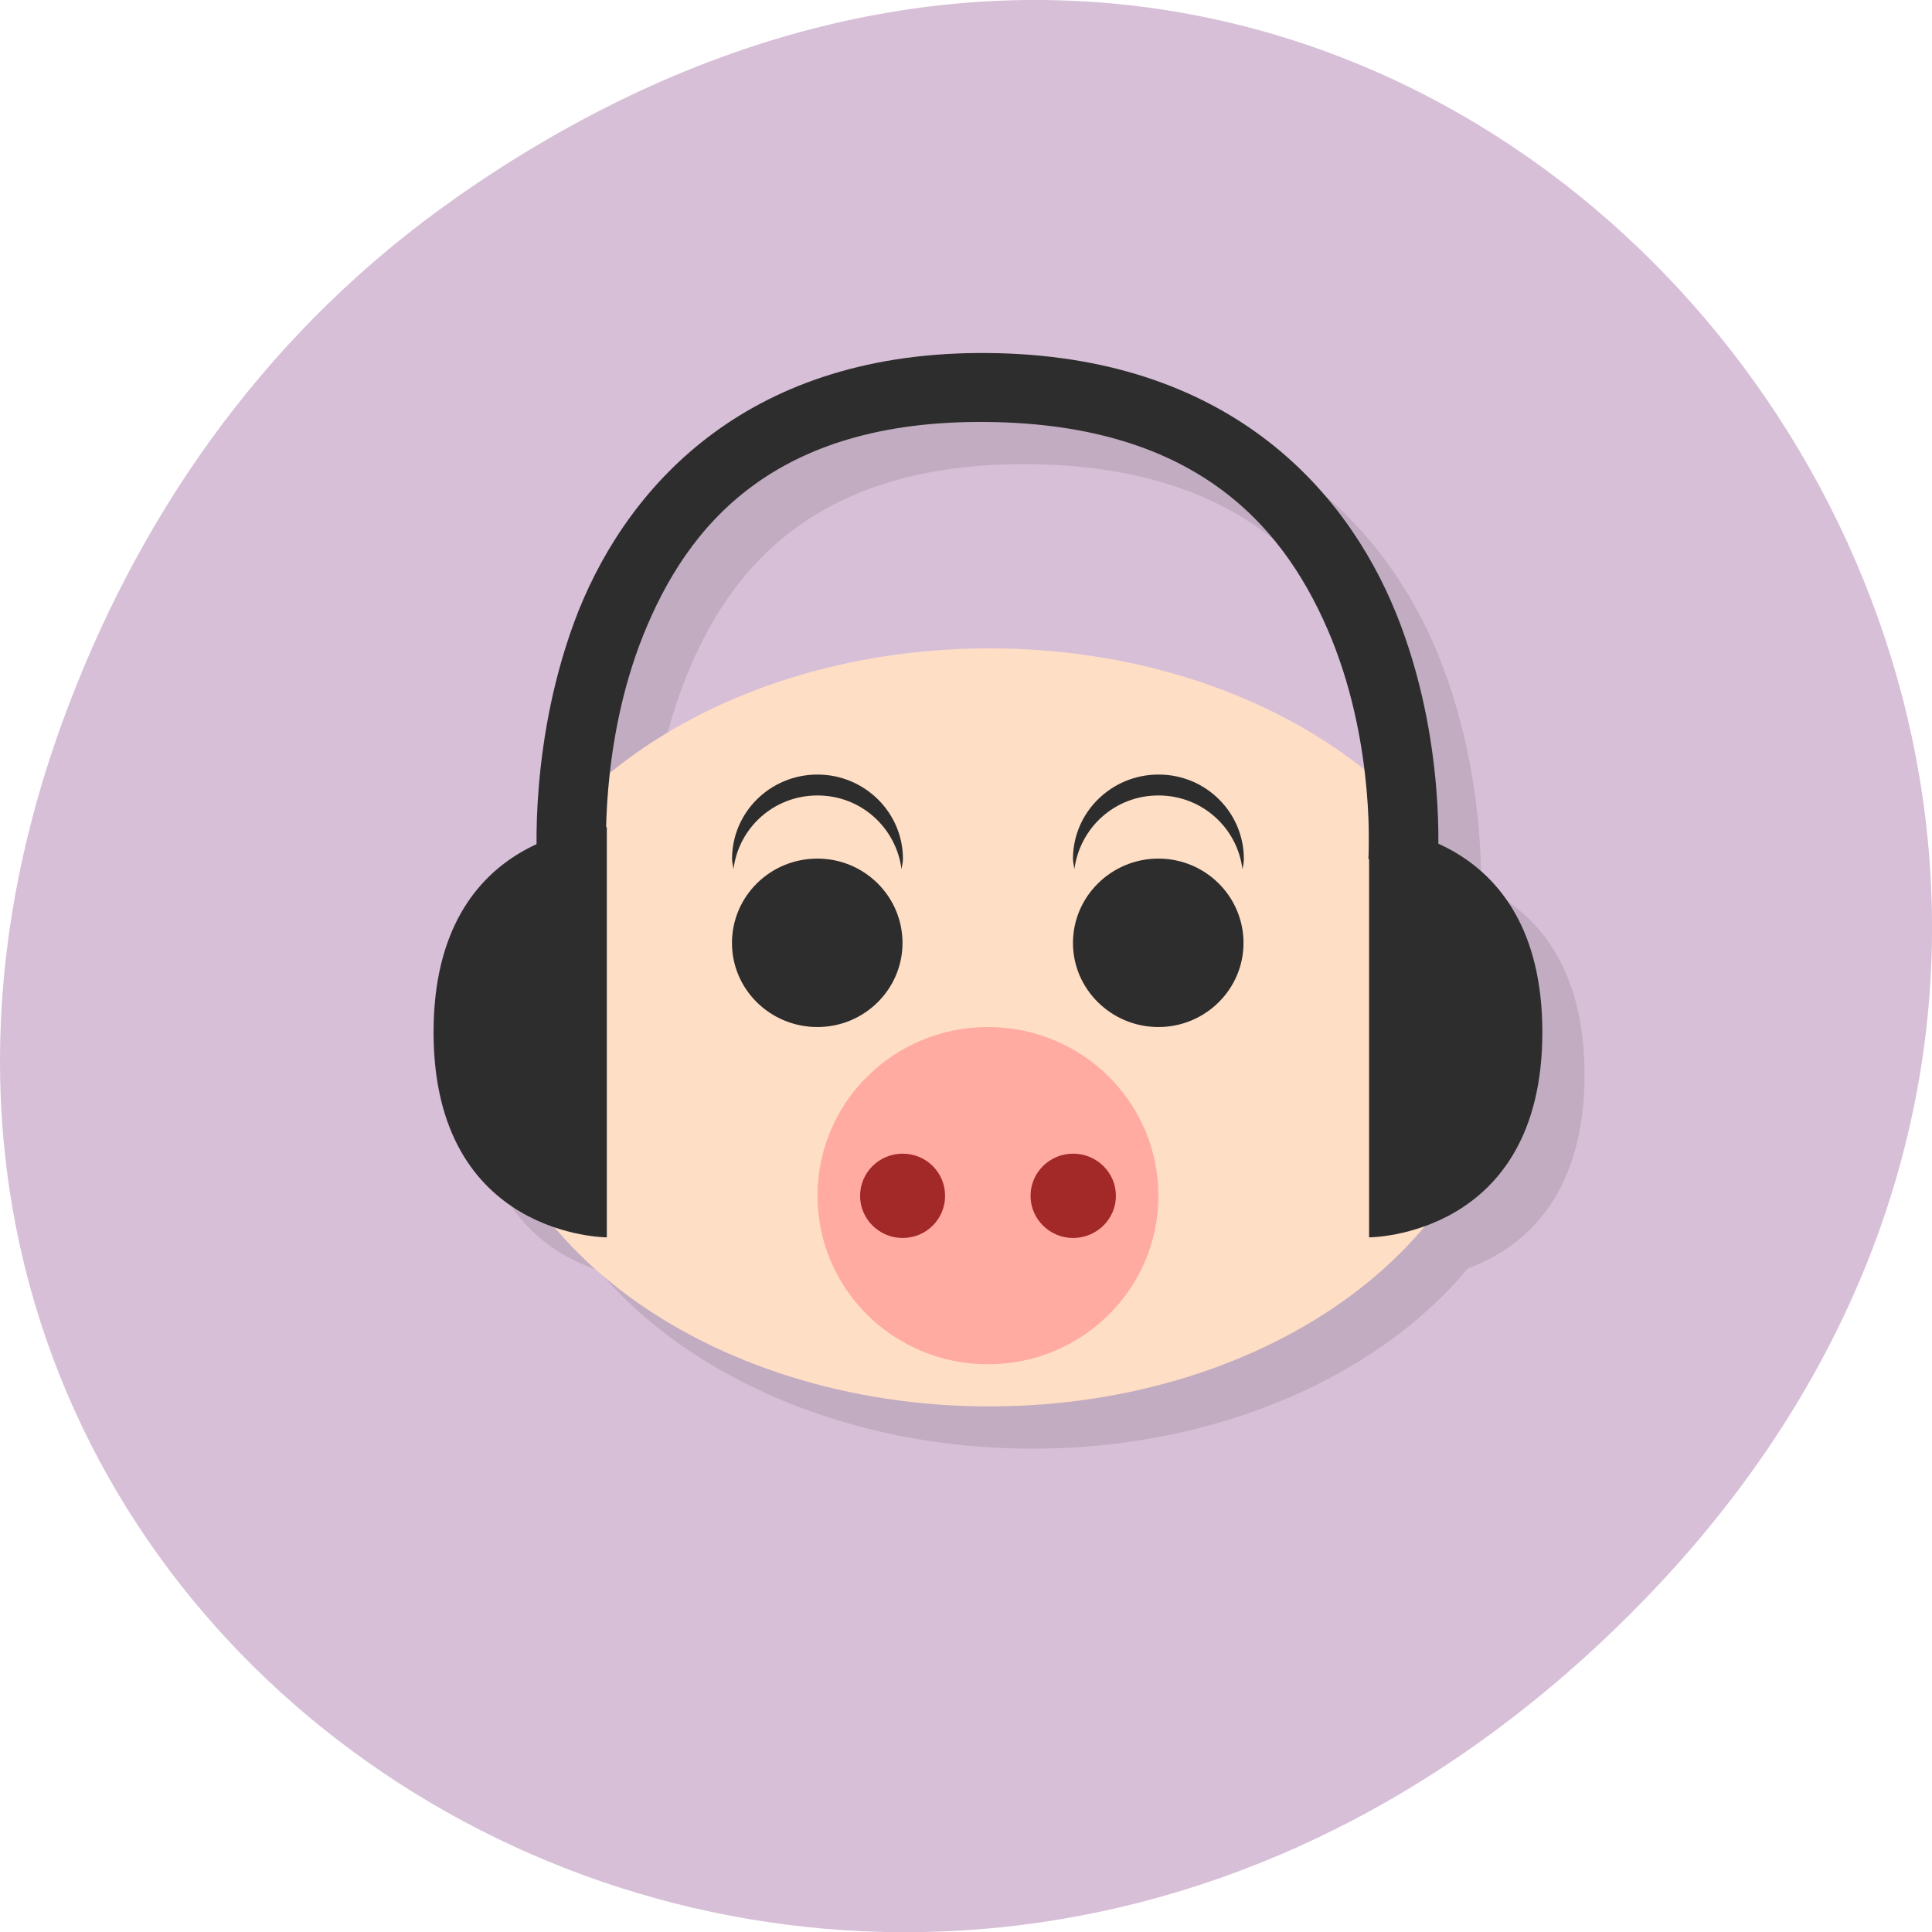 <svg xmlns="http://www.w3.org/2000/svg" xmlns:xlink="http://www.w3.org/1999/xlink" viewBox="0 0 22 22"><defs><g id="4" clip-path="url(#3)"><path d="m 17.578 12.18 c 0 2.383 -2.605 4.316 -5.824 4.316 c -3.215 0 -5.824 -1.934 -5.824 -4.316 c 0 -2.387 2.609 -4.32 5.824 -4.32 c 3.219 0 5.824 1.934 5.824 4.32"/><path d="m 7.395 14.574 v -4.672 c 0 0 -1.973 0 -1.973 2.336 c 0 2.336 1.973 2.336 1.973 2.336"/><path d="m 16.07 14.574 v -4.672 c 0 0 1.973 0 1.973 2.336 c 0 2.336 -1.973 2.336 -1.973 2.336"/><path d="m 11.738 4.504 c -2.703 -0.027 -4.078 1.477 -4.66 2.93 c -0.578 1.457 -0.477 2.887 -0.477 2.887 l 0.789 -0.055 c 0 0 -0.082 -1.289 0.418 -2.547 c 0.504 -1.258 1.492 -2.453 3.914 -2.434 c 2.422 0.027 3.422 1.23 3.926 2.473 c 0.504 1.25 0.418 2.508 0.418 2.508 l 0.793 0.055 c 0 0 0.105 -1.41 -0.477 -2.852 c -0.582 -1.438 -1.941 -2.941 -4.648 -2.969"/><path d="m 10.762 11.219 c 0 0.527 -0.434 0.957 -0.969 0.957 c -0.535 0 -0.973 -0.43 -0.973 -0.957 c 0 -0.531 0.438 -0.961 0.973 -0.961 c 0.535 0 0.969 0.43 0.969 0.961"/><path d="m 14.648 11.219 c 0 0.527 -0.434 0.957 -0.973 0.957 c -0.535 0 -0.969 -0.43 -0.969 -0.957 c 0 -0.531 0.434 -0.961 0.969 -0.961 c 0.539 0 0.973 0.43 0.973 0.961"/><path d="m 13.676 14.09 c 0 1.059 -0.867 1.922 -1.941 1.922 c -1.074 0 -1.941 -0.863 -1.941 -1.922 c 0 -1.059 0.867 -1.918 1.941 -1.918 c 1.074 0 1.941 0.859 1.941 1.918"/><path d="m 11.25 14.1 c 0 0.262 -0.219 0.48 -0.488 0.48 c -0.266 0 -0.484 -0.219 -0.484 -0.48 c 0 -0.266 0.219 -0.48 0.484 -0.48 c 0.27 0 0.488 0.215 0.488 0.48"/><path d="m 13.191 14.1 c 0 0.262 -0.219 0.48 -0.484 0.48 c -0.27 0 -0.488 -0.219 -0.488 -0.48 c 0 -0.266 0.219 -0.48 0.488 -0.48 c 0.266 0 0.484 0.215 0.484 0.48"/><path d="m 13.676 9.301 c -0.535 0 -0.969 0.43 -0.969 0.957 c 0 0.043 0.008 0.082 0.012 0.121 c 0.063 -0.473 0.461 -0.84 0.961 -0.84 c 0.492 0 0.895 0.367 0.953 0.84 c 0.008 -0.039 0.016 -0.078 0.016 -0.121 c 0 -0.527 -0.434 -0.957 -0.969 -0.957"/><path d="m 9.793 9.301 c -0.535 0 -0.973 0.43 -0.973 0.957 c 0 0.043 0.012 0.082 0.016 0.121 c 0.063 -0.473 0.461 -0.84 0.957 -0.84 c 0.496 0 0.898 0.367 0.957 0.84 c 0.008 -0.039 0.016 -0.078 0.016 -0.121 c 0 -0.527 -0.434 -0.957 -0.973 -0.957"/></g><clipPath id="9"><path d="m 8 9 h 3 v 3 h -3"/></clipPath><clipPath id="A"><path d="m 12 9 h 3 v 3 h -3"/></clipPath><clipPath id="F"><path d="m 8 8 h 3 v 2 h -3"/></clipPath><clipPath id="B"><path d="m 9 11 h 5 v 5 h -5"/></clipPath><clipPath id="D"><path d="m 11 13 h 2 v 2 h -2"/></clipPath><clipPath id="E"><path d="m 12 8 h 3 v 2 h -3"/></clipPath><clipPath id="C"><path d="m 9 13 h 2 v 2 h -2"/></clipPath><clipPath id="8"><path d="m 6 4 h 11 v 6 h -11"/></clipPath><clipPath id="0"><path d="m 22.414 10.258 c 0 6.098 -5 11.04 -11.164 11.04 c -6.164 0 -11.168 -4.938 -11.168 -11.04 c 0 -6.094 5 -11.03 11.168 -11.03 c 6.164 0 11.164 4.938 11.164 11.03"/></clipPath><clipPath id="3"><path d="M 0,0 H22 V22 H0 z"/></clipPath><clipPath id="7"><path d="m 15 9 h 3 v 6 h -3"/></clipPath><clipPath id="6"><path d="m 4 9 h 3 v 6 h -3"/></clipPath><clipPath id="5"><path d="m 5 7 h 13 v 10 h -13"/></clipPath><filter id="1" filterUnits="objectBoundingBox" x="0" y="0" width="22" height="22"><feColorMatrix type="matrix" in="SourceGraphic" values="0 0 0 0 1 0 0 0 0 1 0 0 0 0 1 0 0 0 1 0"/></filter><mask id="2"><g filter="url(#1)"><path fill-opacity="0.102" d="M 0,0 H22 V22 H0 z"/></g></mask></defs><path d="m 5.172 2.266 c 11.25 -7.91 22.652 6.699 13.484 16.02 c -8.637 8.781 -22.06 0.641 -17.863 -10.285 c 0.875 -2.281 2.313 -4.281 4.379 -5.734" fill="#d7bfd7"/><g clip-path="url(#0)"><use xlink:href="#4" mask="url(#2)"/></g><g clip-path="url(#5)"><g clip-path="url(#0)"><path d="m 17.09 11.699 c 0 2.383 -2.605 4.316 -5.824 4.316 c -3.219 0 -5.828 -1.934 -5.828 -4.316 c 0 -2.387 2.609 -4.316 5.828 -4.316 c 3.219 0 5.824 1.93 5.824 4.316" fill="#ffdec6"/></g></g><g clip-path="url(#6)"><g clip-path="url(#0)"><path d="m 6.91 14.09 v -4.672 c 0 0 -1.973 0 -1.973 2.336 c 0 2.336 1.973 2.336 1.973 2.336" fill="#2d2d2d"/></g></g><g clip-path="url(#7)"><g clip-path="url(#0)"><path d="m 15.59 14.09 v -4.672 c 0 0 1.973 0 1.973 2.336 c 0 2.336 -1.973 2.336 -1.973 2.336" fill="#2d2d2d"/></g></g><g clip-path="url(#8)"><g clip-path="url(#0)"><path d="m 11.254 4.02 c -2.707 -0.027 -4.078 1.477 -4.664 2.93 c -0.578 1.457 -0.473 2.887 -0.473 2.887 l 0.789 -0.051 c 0 0 -0.086 -1.293 0.418 -2.551 c 0.504 -1.258 1.492 -2.453 3.91 -2.43 c 2.426 0.023 3.422 1.227 3.93 2.473 c 0.504 1.246 0.418 2.504 0.418 2.504 l 0.789 0.055 c 0 0 0.109 -1.41 -0.473 -2.852 c -0.582 -1.438 -1.941 -2.941 -4.648 -2.965" fill="#2d2d2d"/></g></g><g clip-path="url(#9)"><g clip-path="url(#0)"><path d="m 10.277 10.738 c 0 0.527 -0.434 0.957 -0.969 0.957 c -0.539 0 -0.973 -0.43 -0.973 -0.957 c 0 -0.531 0.434 -0.961 0.973 -0.961 c 0.535 0 0.969 0.43 0.969 0.961" fill="#2d2d2d"/></g></g><g clip-path="url(#A)"><g clip-path="url(#0)"><path d="m 14.16 10.738 c 0 0.527 -0.434 0.957 -0.969 0.957 c -0.535 0 -0.973 -0.43 -0.973 -0.957 c 0 -0.531 0.438 -0.961 0.973 -0.961 c 0.535 0 0.969 0.43 0.969 0.961" fill="#2d2d2d"/></g></g><g clip-path="url(#B)"><g clip-path="url(#0)"><path d="m 13.191 13.617 c 0 1.059 -0.867 1.918 -1.941 1.918 c -1.074 0 -1.941 -0.859 -1.941 -1.918 c 0 -1.063 0.867 -1.922 1.941 -1.922 c 1.074 0 1.941 0.859 1.941 1.922" fill="#ffaba2"/></g></g><g clip-path="url(#C)"><g clip-path="url(#0)"><path d="m 10.762 13.617 c 0 0.266 -0.215 0.48 -0.484 0.48 c -0.266 0 -0.484 -0.215 -0.484 -0.48 c 0 -0.266 0.219 -0.48 0.484 -0.48 c 0.27 0 0.484 0.215 0.484 0.48" fill="#a32828"/></g></g><g clip-path="url(#D)"><g clip-path="url(#0)"><path d="m 12.707 13.617 c 0 0.266 -0.219 0.48 -0.488 0.48 c -0.266 0 -0.484 -0.215 -0.484 -0.48 c 0 -0.266 0.219 -0.48 0.484 -0.48 c 0.27 0 0.488 0.215 0.488 0.48" fill="#a32828"/></g></g><g clip-path="url(#E)"><g clip-path="url(#0)"><path d="m 13.191 8.82 c -0.535 0 -0.973 0.43 -0.973 0.961 c 0 0.039 0.012 0.078 0.016 0.117 c 0.063 -0.473 0.461 -0.84 0.957 -0.84 c 0.496 0 0.898 0.367 0.957 0.84 c 0.008 -0.039 0.016 -0.074 0.016 -0.117 c 0 -0.531 -0.434 -0.961 -0.969 -0.961" fill="#2d2d2d"/></g></g><g clip-path="url(#F)"><g clip-path="url(#0)"><path d="m 9.309 8.82 c -0.539 0 -0.973 0.43 -0.973 0.961 c 0 0.039 0.012 0.078 0.016 0.117 c 0.059 -0.473 0.461 -0.84 0.957 -0.84 c 0.496 0 0.895 0.367 0.957 0.84 c 0.004 -0.039 0.016 -0.074 0.016 -0.117 c 0 -0.531 -0.438 -0.961 -0.973 -0.961" fill="#2d2d2d"/></g></g></svg>